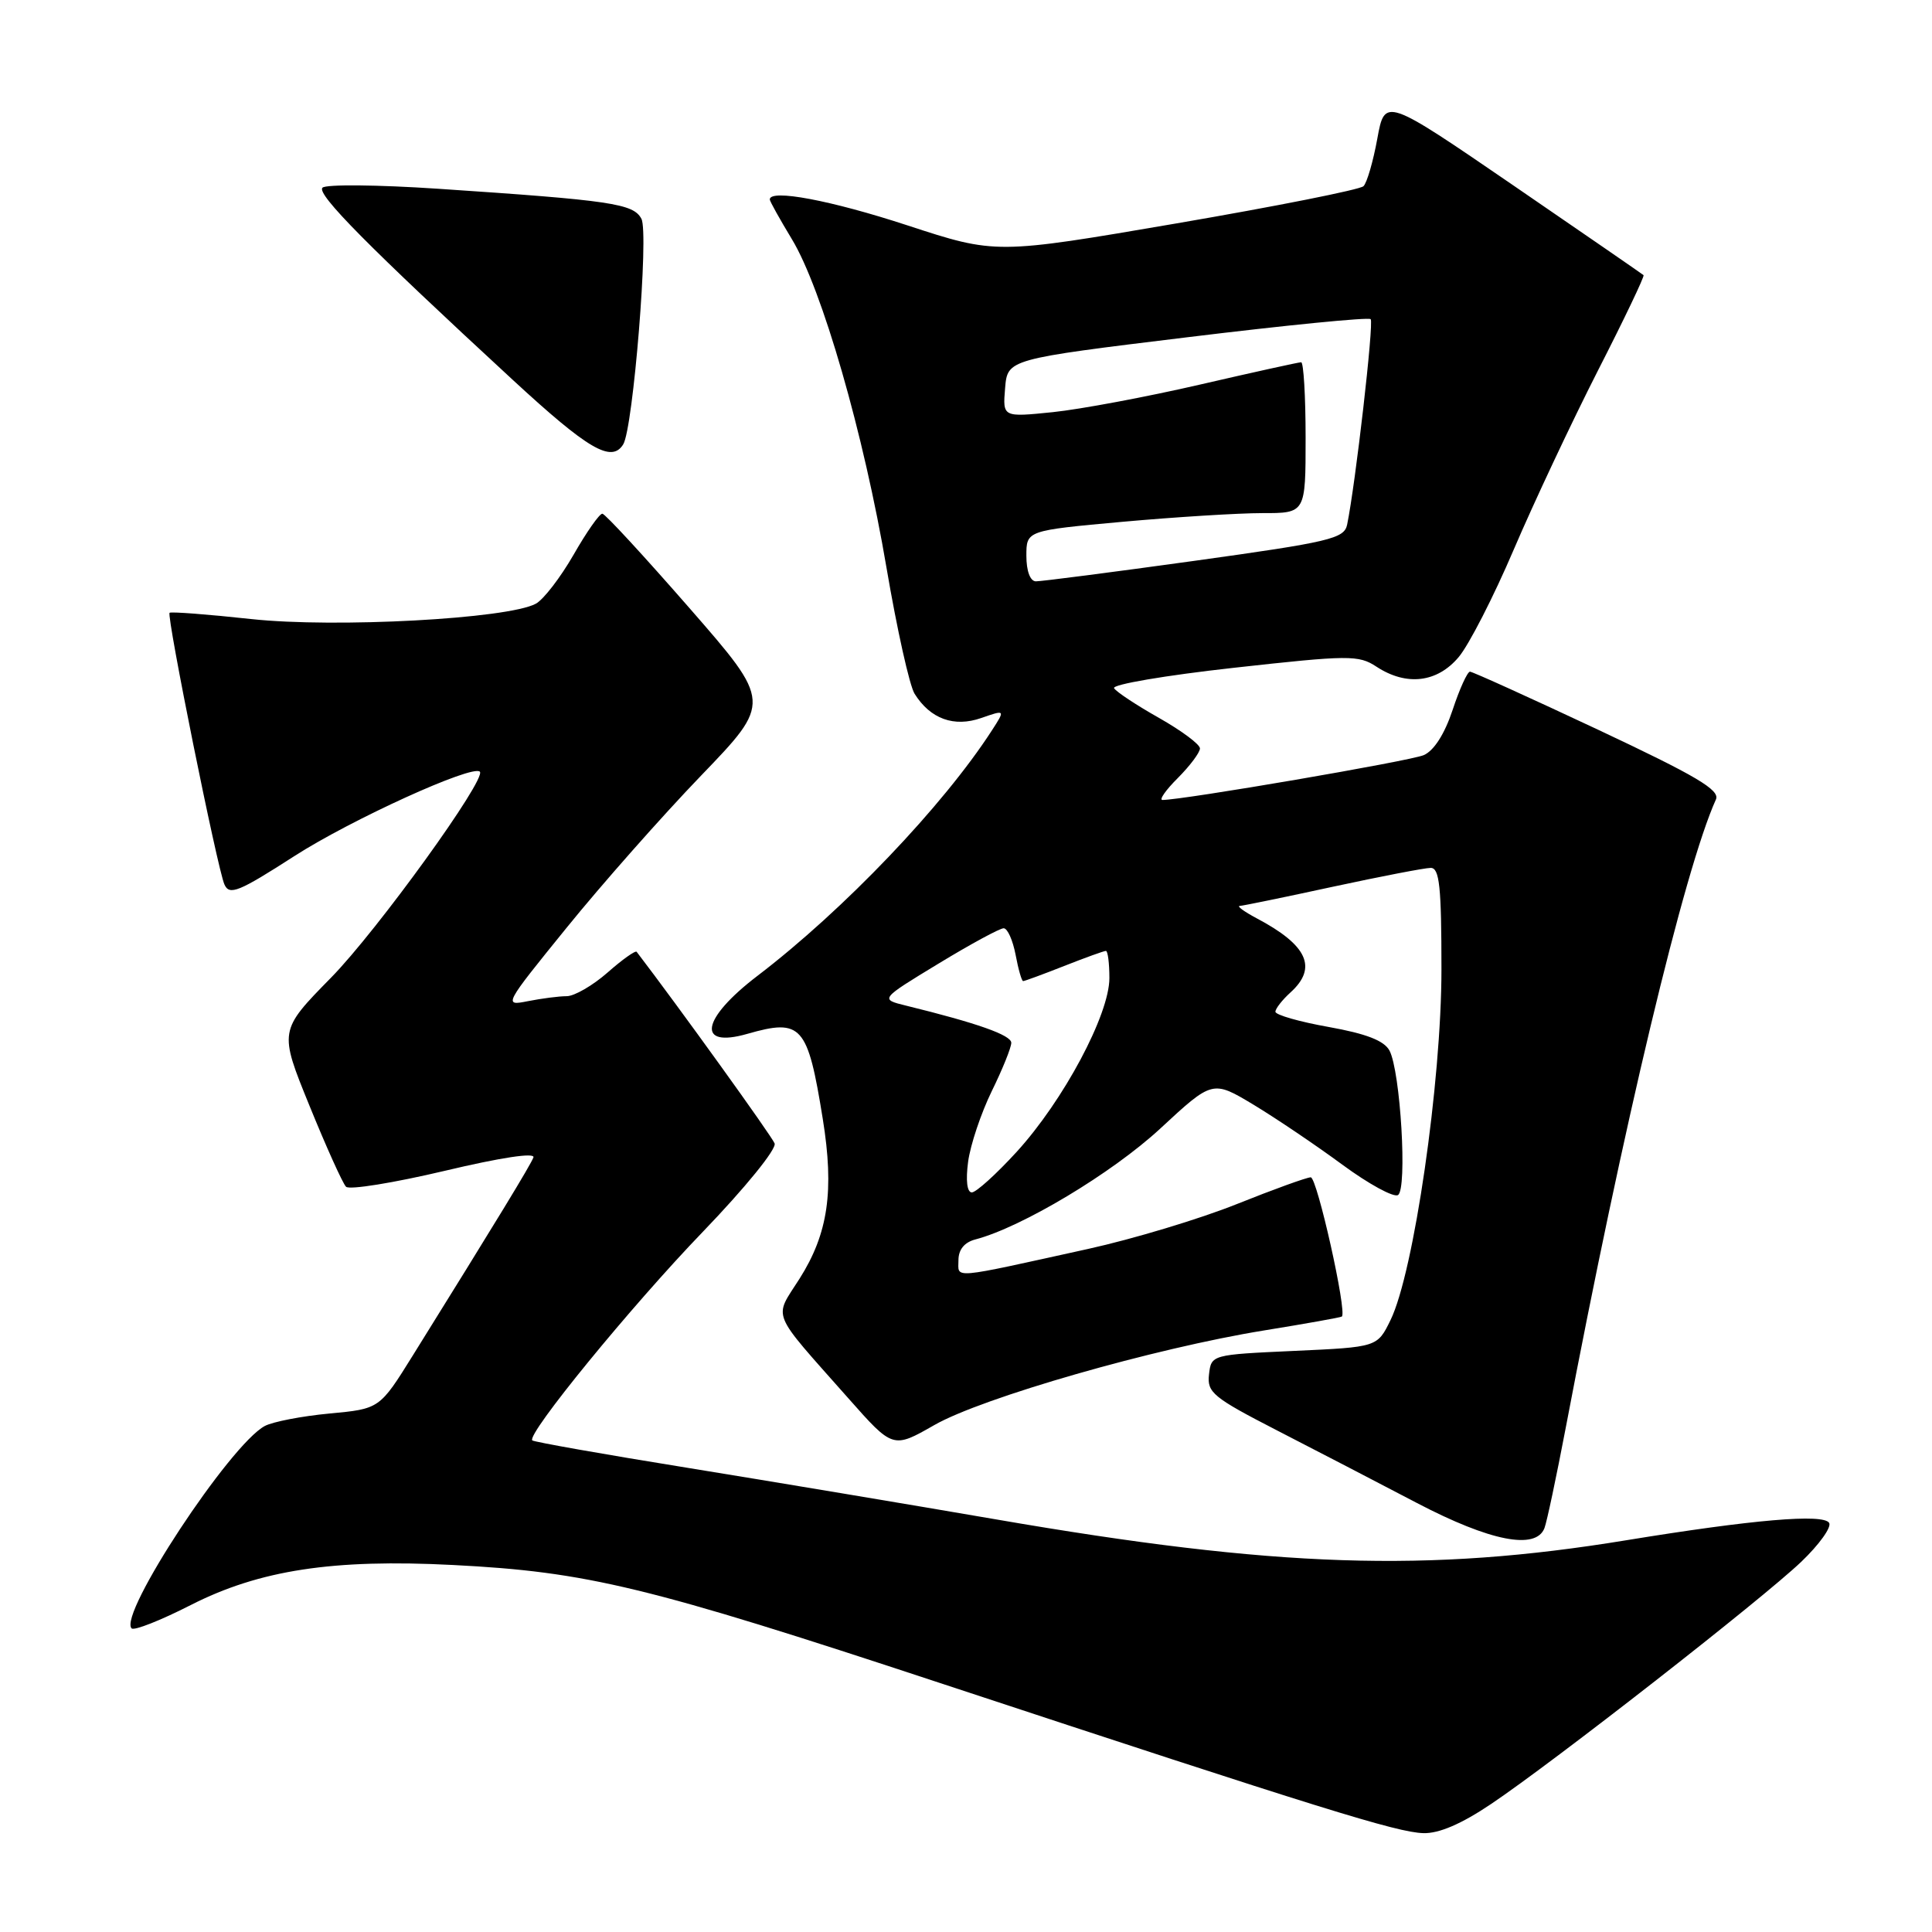 <?xml version="1.0" encoding="UTF-8" standalone="no"?>
<!DOCTYPE svg PUBLIC "-//W3C//DTD SVG 1.1//EN" "http://www.w3.org/Graphics/SVG/1.1/DTD/svg11.dtd" >
<svg xmlns="http://www.w3.org/2000/svg" xmlns:xlink="http://www.w3.org/1999/xlink" version="1.1" viewBox="0 0 256 256">
 <g >
 <path fill="currentColor"
d=" M 197.59 239.03 C 205.88 233.46 233.43 211.94 238.66 206.96 C 241.05 204.68 242.72 202.35 242.37 201.79 C 241.60 200.55 232.27 201.35 215.50 204.09 C 189.19 208.40 169.08 207.73 132.00 201.33 C 120.72 199.39 102.36 196.32 91.20 194.51 C 80.03 192.71 70.73 191.06 70.53 190.86 C 69.74 190.07 83.60 173.11 93.13 163.22 C 98.74 157.39 102.92 152.25 102.64 151.51 C 102.28 150.56 89.89 133.35 84.36 126.12 C 84.20 125.91 82.46 127.14 80.50 128.87 C 78.54 130.59 76.10 132.00 75.09 132.00 C 74.08 132.00 71.77 132.30 69.95 132.66 C 66.69 133.31 66.75 133.20 75.08 122.93 C 79.71 117.21 87.72 108.15 92.87 102.80 C 102.25 93.06 102.25 93.06 91.37 80.59 C 85.39 73.74 80.20 68.10 79.82 68.07 C 79.45 68.03 77.73 70.48 76.00 73.51 C 74.26 76.53 72.01 79.46 70.99 80.00 C 67.26 82.00 44.46 83.23 33.31 82.03 C 27.51 81.40 22.64 81.03 22.47 81.20 C 22.05 81.62 28.81 115.13 29.74 117.20 C 30.40 118.68 31.62 118.19 39.00 113.44 C 46.51 108.61 62.61 101.28 63.58 102.25 C 64.52 103.18 49.99 123.30 43.87 129.54 C 36.96 136.58 36.96 136.58 41.01 146.52 C 43.23 151.98 45.41 156.81 45.85 157.25 C 46.29 157.69 52.16 156.74 58.89 155.15 C 66.37 153.37 70.95 152.68 70.68 153.37 C 70.28 154.41 65.85 161.69 54.71 179.59 C 50.30 186.68 50.30 186.68 43.65 187.30 C 40.00 187.64 36.14 188.39 35.09 188.95 C 30.47 191.42 15.63 213.97 17.44 215.77 C 17.77 216.10 21.29 214.71 25.27 212.68 C 34.38 208.04 44.13 206.55 60.03 207.37 C 77.84 208.28 85.77 210.20 124.50 222.99 C 175.13 239.70 185.07 242.79 188.59 242.90 C 190.66 242.97 193.66 241.68 197.59 239.03 Z  M 204.65 202.48 C 204.97 201.64 206.23 195.68 207.46 189.23 C 215.06 149.19 223.19 115.18 227.37 105.93 C 227.93 104.68 224.78 102.82 211.73 96.68 C 202.74 92.46 195.11 89.00 194.78 89.00 C 194.44 89.00 193.40 91.28 192.48 94.07 C 191.42 97.26 190.00 99.48 188.65 100.06 C 186.85 100.84 156.76 106.00 154.03 106.00 C 153.55 106.00 154.47 104.68 156.08 103.08 C 157.68 101.47 159.00 99.71 159.00 99.17 C 159.00 98.63 156.56 96.82 153.58 95.13 C 150.60 93.45 147.92 91.68 147.62 91.19 C 147.32 90.70 154.45 89.49 163.46 88.49 C 178.77 86.79 180.02 86.78 182.39 88.34 C 186.36 90.94 190.43 90.46 193.28 87.07 C 194.64 85.46 197.92 79.05 200.58 72.82 C 203.24 66.60 208.26 55.93 211.73 49.11 C 215.21 42.30 217.93 36.60 217.78 36.46 C 217.63 36.32 209.85 30.96 200.50 24.55 C 183.50 12.91 183.50 12.91 182.50 18.38 C 181.95 21.39 181.13 24.22 180.67 24.67 C 180.21 25.13 169.07 27.34 155.90 29.60 C 131.96 33.70 131.96 33.70 120.23 29.86 C 110.06 26.53 102.00 25.02 102.00 26.43 C 102.00 26.67 103.32 29.03 104.92 31.68 C 108.92 38.27 114.46 57.49 117.47 75.25 C 118.85 83.36 120.52 90.87 121.19 91.93 C 123.27 95.26 126.42 96.40 130.02 95.14 C 133.21 94.03 133.21 94.03 131.44 96.77 C 124.98 106.77 111.80 120.58 100.36 129.31 C 92.91 135.00 92.23 138.94 99.03 136.99 C 106.22 134.93 107.02 135.84 109.02 148.25 C 110.56 157.78 109.74 163.45 105.94 169.44 C 102.51 174.84 101.95 173.46 112.41 185.28 C 118.32 191.96 118.32 191.96 123.80 188.83 C 130.16 185.19 152.99 178.64 167.50 176.29 C 173.00 175.40 177.64 174.57 177.80 174.45 C 178.53 173.92 174.52 156.00 173.68 156.00 C 173.17 156.00 168.74 157.60 163.85 159.56 C 158.95 161.52 150.12 164.18 144.22 165.48 C 125.71 169.56 127.00 169.44 127.00 166.99 C 127.00 165.57 127.79 164.61 129.25 164.23 C 135.39 162.62 147.35 155.45 153.72 149.56 C 160.67 143.12 160.67 143.12 166.10 146.38 C 169.08 148.18 174.37 151.75 177.86 154.32 C 181.35 156.89 184.67 158.70 185.24 158.35 C 186.50 157.57 185.57 141.94 184.11 139.20 C 183.40 137.89 181.03 136.97 176.06 136.08 C 172.18 135.39 169.00 134.48 169.00 134.06 C 169.00 133.65 169.90 132.50 171.00 131.50 C 174.62 128.22 173.25 125.23 166.50 121.67 C 164.85 120.79 163.85 120.06 164.27 120.04 C 164.69 120.02 170.24 118.88 176.60 117.50 C 182.96 116.13 188.80 115.00 189.58 115.00 C 190.74 115.00 191.00 117.49 191.00 128.42 C 191.00 143.39 187.34 168.60 184.25 174.92 C 182.50 178.50 182.50 178.50 171.50 179.00 C 160.52 179.50 160.50 179.51 160.20 182.12 C 159.92 184.51 160.73 185.17 169.20 189.53 C 174.31 192.16 182.67 196.49 187.76 199.16 C 197.46 204.23 203.52 205.42 204.65 202.48 Z  M 82.58 58.88 C 83.90 56.73 86.00 30.86 84.99 28.99 C 83.92 26.98 81.04 26.55 58.03 25.01 C 50.07 24.48 43.19 24.41 42.73 24.87 C 41.90 25.70 48.83 32.70 67.96 50.35 C 77.95 59.57 81.04 61.37 82.58 58.88 Z  M 128.28 153.94 C 128.58 151.70 129.99 147.50 131.41 144.59 C 132.84 141.68 134.00 138.80 134.00 138.18 C 134.00 137.16 129.51 135.57 120.05 133.25 C 116.59 132.40 116.59 132.40 124.33 127.70 C 128.59 125.11 132.48 123.00 132.99 123.00 C 133.50 123.00 134.20 124.58 134.57 126.50 C 134.93 128.43 135.38 130.00 135.57 130.00 C 135.77 130.00 138.21 129.10 141.00 128.00 C 143.79 126.90 146.28 126.00 146.54 126.00 C 146.79 126.00 147.00 127.62 147.00 129.60 C 147.00 134.44 140.91 145.84 134.71 152.63 C 132.01 155.58 129.34 158.00 128.77 158.00 C 128.14 158.00 127.95 156.41 128.28 153.94 Z  M 136.00 73.65 C 136.00 70.30 136.00 70.30 148.75 69.14 C 155.76 68.51 164.09 67.99 167.25 67.99 C 173.00 68.00 173.00 68.00 173.00 58.00 C 173.00 52.50 172.73 48.00 172.41 48.00 C 172.09 48.00 166.05 49.33 159.00 50.96 C 151.94 52.59 143.18 54.23 139.52 54.61 C 132.86 55.29 132.86 55.29 133.18 51.44 C 133.50 47.59 133.50 47.59 157.31 44.69 C 170.40 43.09 181.34 42.01 181.62 42.29 C 182.07 42.73 179.60 64.21 178.50 69.53 C 178.11 71.37 176.22 71.82 158.29 74.31 C 147.40 75.82 137.94 77.04 137.25 77.03 C 136.50 77.01 136.00 75.65 136.00 73.65 Z "/>
</g>
</svg>